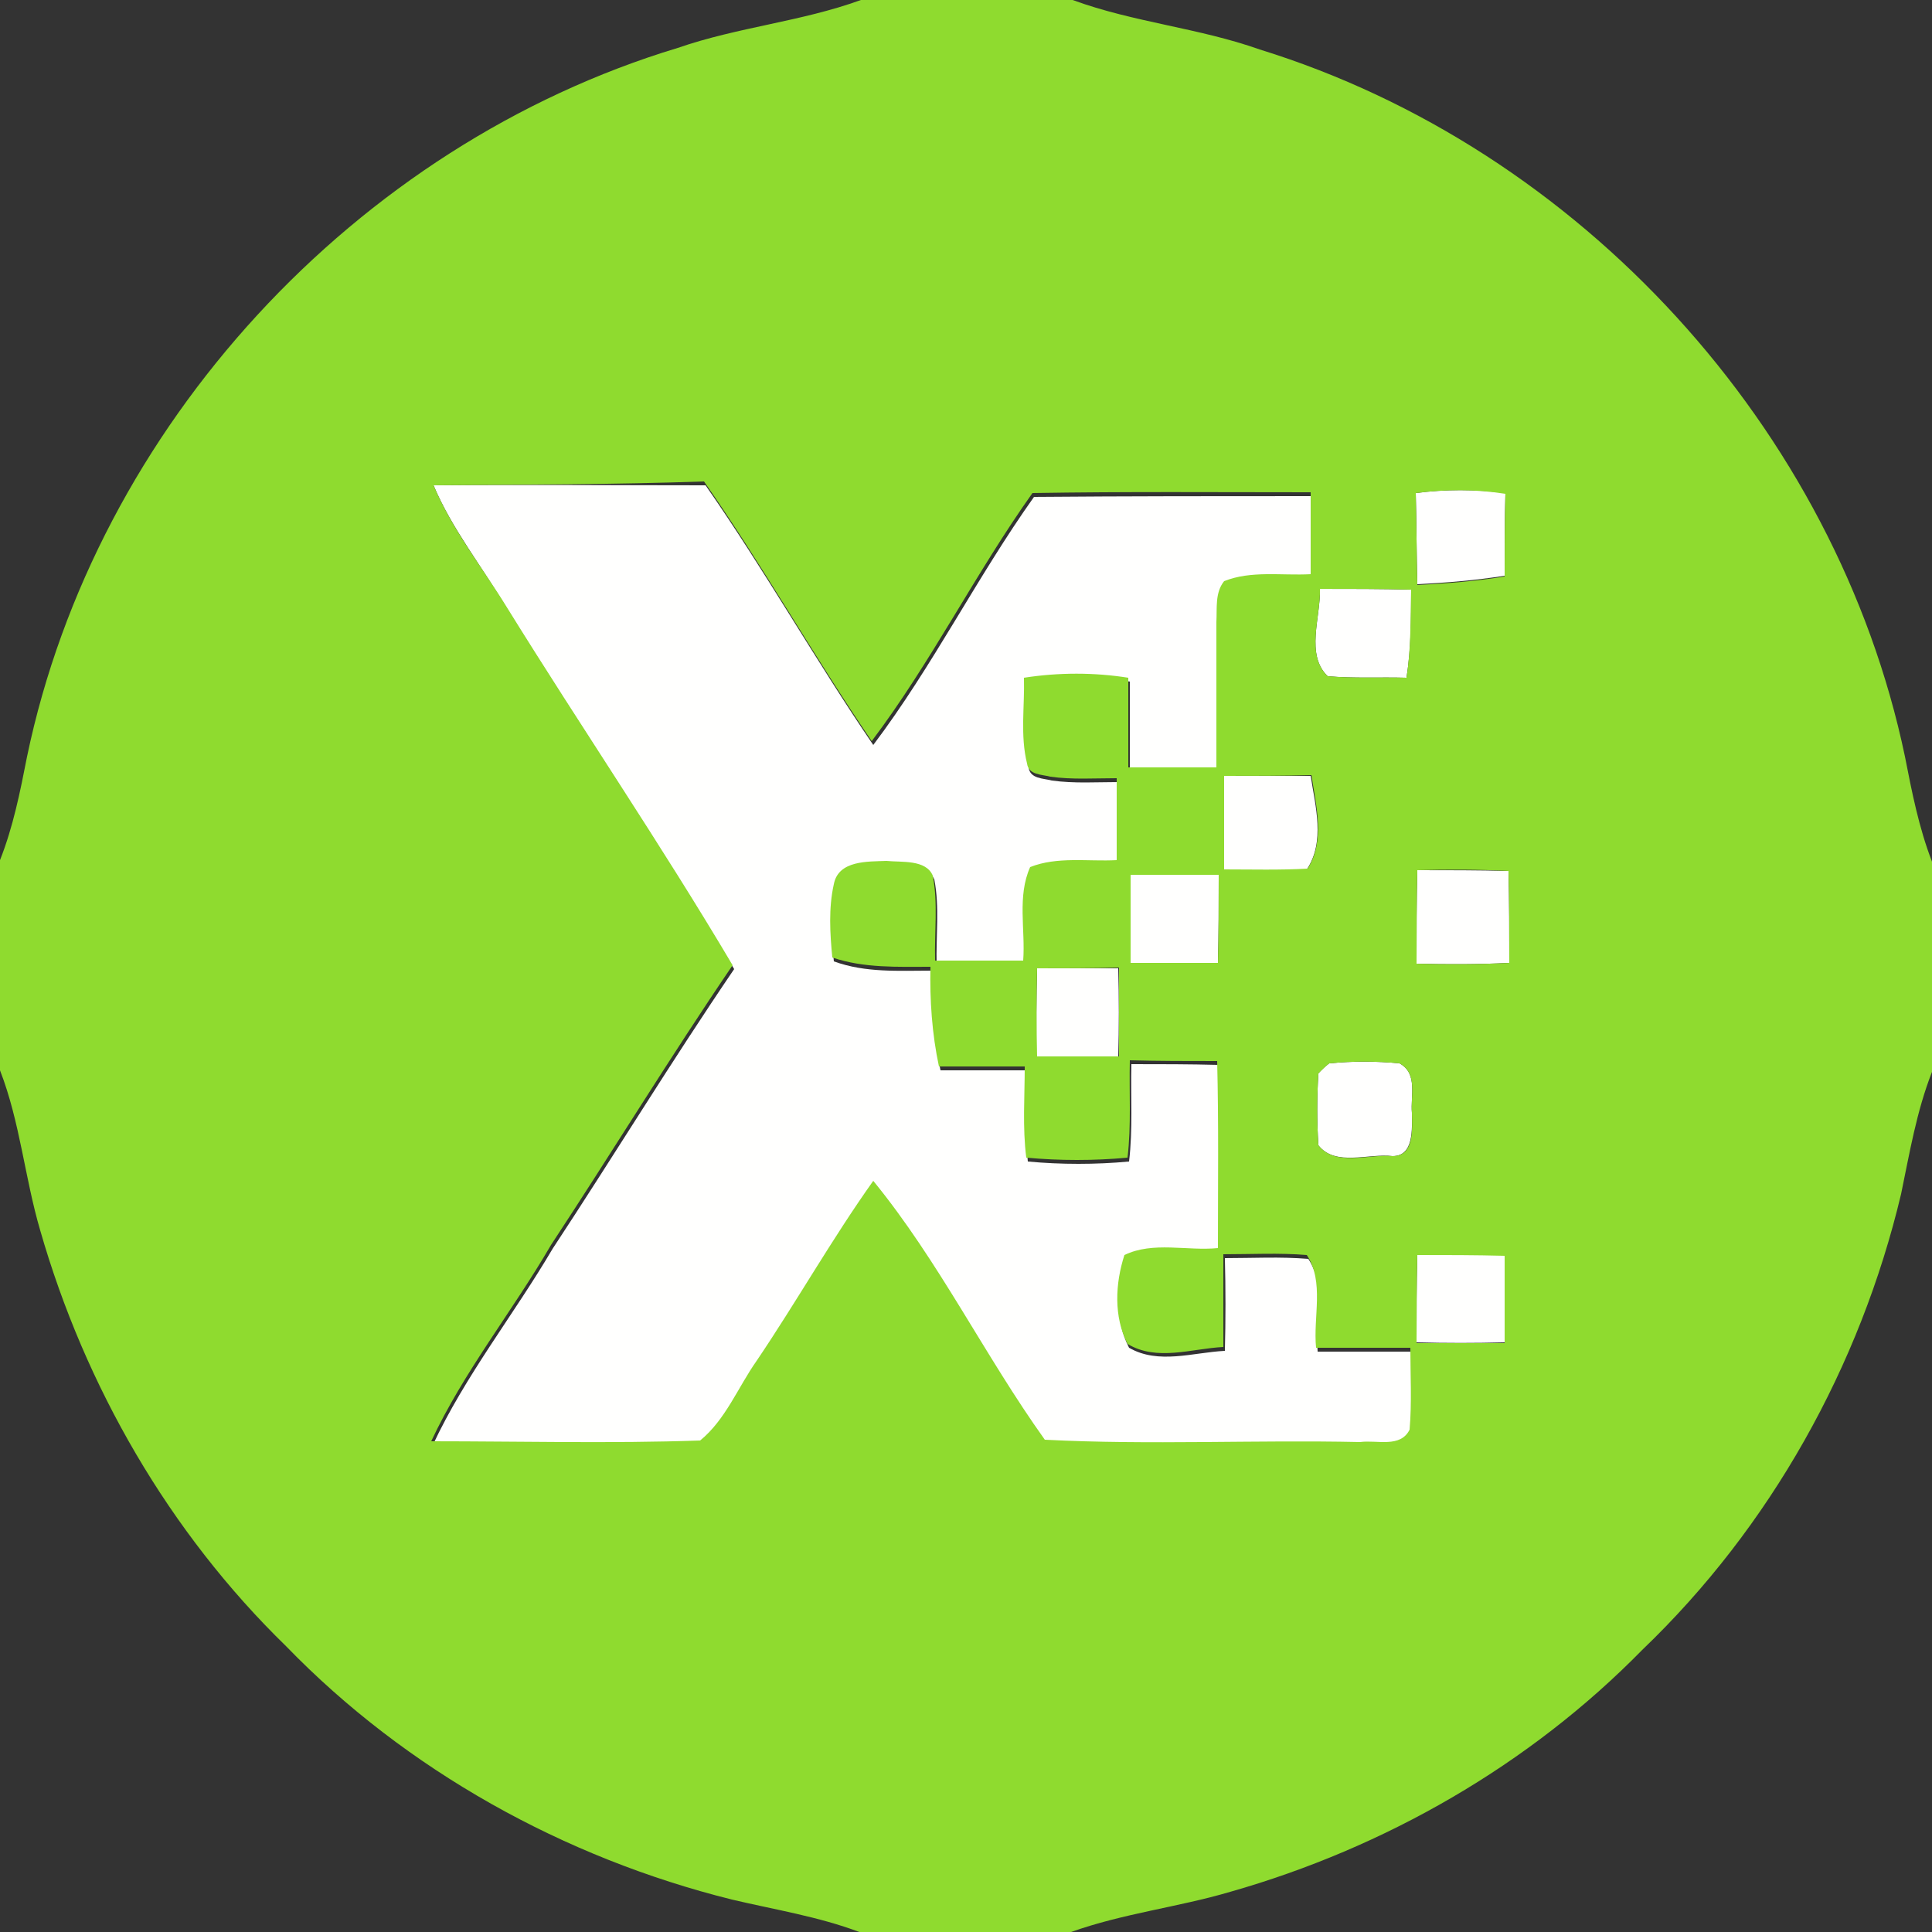 <?xml version="1.0" encoding="utf-8"?>
<!-- Generator: Adobe Illustrator 26.0.3, SVG Export Plug-In . SVG Version: 6.00 Build 0)  -->
<svg version="1.1" id="Layer_1" xmlns="http://www.w3.org/2000/svg" xmlns:xlink="http://www.w3.org/1999/xlink" x="0px" y="0px"
	 viewBox="0 0 250 250" style="enable-background:new 0 0 250 250;" xml:space="preserve">
<rect x="0" y="0" width="250" height="250" fill="#333333" stroke="none"/>
<style type="text/css">
	.st0{fill:#FFFFFE;}
	.st1{fill:#8FDB2F;}
</style>
<g id="_x23_fffffeff">
	<path class="st0" d="M56.1,62.8c11.8-0.1,23.5,0,35.2,0c7.6,10.9,14.2,22.6,21.7,33.6c7.7-10.2,13.4-21.7,20.8-32.1
		c12-0.1,24-0.1,36-0.1c0,3.5,0,7,0,10.6c-3.7,0.2-7.6-0.5-11.2,0.9c-1.2,1.5-0.9,3.5-1,5.3c0,6.3,0.1,12.5,0,18.8
		c-3.8,0-7.6,0-11.4,0c0-3.9,0-7.7,0-11.6c-4.5-0.8-9.1-0.7-13.5,0c0.2,3.7-0.5,7.5,0.4,11.1c0.2,1.5,1.9,1.4,3,1.7
		c2.9,0.4,5.8,0.2,8.6,0.2c0,3.5,0,7,0,10.6c-3.7,0.1-7.6-0.6-11.2,0.9c-1.7,3.8-0.6,8.1-0.9,12.1c-3.8,0-7.6,0-11.4,0
		c-0.1-3.7,0.4-7.4-0.3-11c-1-2.2-4-1.8-6-1.9c-2.4,0.1-6.3-0.1-6.8,3c-0.8,3.1-0.5,6.3-0.2,9.5c4.1,1.5,8.4,1.2,12.7,1.2
		c-0.2,4.3,0.2,8.7,1.1,12.9c3.7,0,7.4,0,11.1,0c0,3.9-0.2,7.9,0.2,11.8c4.3,0.4,8.8,0.4,13.1,0c0.5-4.2,0.2-8.4,0.3-12.6
		c3.8,0,7.5,0,11.3,0.1c0.2,8.1,0.1,16.1,0.1,24.2c-4,0.3-8.4-0.9-12.1,0.9c-1.3,3.7-1.4,8,0.4,11.5c3.8,2.2,8.3,0.6,12.4,0.4
		c0.1-4,0.1-8,0-12c3.6,0,7.2-0.2,10.8,0.1c2.3,3.5,0.9,8.1,1.2,12c4.1,0,8.1,0,12.2,0c0,3.5,0.2,7.1-0.1,10.6
		c-1.2,2.4-4.2,1.3-6.4,1.6c-13.6-0.3-27.3,0.4-40.8-0.3c-7.8-10.9-13.7-23.1-22.2-33.5c-5.4,7.5-9.9,15.6-15.1,23.3
		c-2.4,3.4-4.1,7.6-7.3,10.3c-11.6,0.4-23.2,0.1-34.8,0.1c4.2-9,10.5-16.9,15.5-25.4c7.9-12,15.4-24.3,23.5-36.2
		c-9.3-15.7-19.5-30.8-29.2-46.3C62.4,73.3,58.5,68.5,56.1,62.8z"/>
	<path class="st0" d="M183.2,63.8c3.8-0.5,7.7-0.5,11.6,0c-0.1,3.6-0.1,7.2-0.1,10.7c-3.8,0.6-7.5,0.9-11.3,1.1
		C183.3,71.7,183.3,67.8,183.2,63.8z"/>
	<path class="st0" d="M170.8,76.2c3.9,0,7.9,0,11.8,0.1c0,3.8,0,7.6-0.6,11.4c-3.4-0.1-6.8,0.1-10.2-0.2
		C168.9,84.7,170.9,79.9,170.8,76.2z"/>
	<path class="st0" d="M158.4,100.4c3.8,0,7.5,0,11.2,0c0.6,3.9,1.9,8.5-0.5,12.1c-3.6,0.3-7.2,0.1-10.8,0.1
		C158.4,108.5,158.4,104.5,158.4,100.4z"/>
	<path class="st0" d="M183.4,112.6c3.9,0,7.9,0,11.8,0.1c0.1,4,0.1,7.9,0.1,11.9c-4,0.2-8,0.2-12,0.1
		C183.3,120.6,183.3,116.6,183.4,112.6z"/>
	<path class="st0" d="M146.3,113.2c3.8,0,7.6,0,11.4,0c0,3.8,0,7.6-0.1,11.4c-3.8,0.1-7.5,0-11.3,0
		C146.3,120.9,146.3,117.1,146.3,113.2z"/>
	<path class="st0" d="M134.2,125.3c3.5,0,7,0,10.5,0c0.1,3.8,0.1,7.6,0,11.5c-3.5,0-7.1,0-10.6,0
		C134.1,132.9,134.1,129.1,134.2,125.3z"/>
	<path class="st0" d="M172,137.6c3-0.3,6.1-0.3,9.1,0c2.4,1.3,1.4,4.2,1.6,6.4c0,2,0.3,5.6-2.5,5.6c-3.1-0.4-7.4,1.4-9.6-1.4
		c-0.2-3.1-0.2-6.2,0-9.3C170.9,138.5,171.6,137.9,172,137.6z"/>
	<path class="st0" d="M183.4,162.4c3.8,0,7.5,0,11.3,0c0.1,3.8,0.1,7.5,0,11.3c-3.8,0.1-7.6,0.1-11.4,0
		C183.3,169.9,183.3,166.2,183.4,162.4z"/>
</g>
<g id="_x23_8fdb2fff">
	<path class="st1" d="M111.4,0h27.4c7.9,2.9,16.3,3.6,24.2,6.4c41.4,12.8,74.6,49,83.5,91.5c0.9,4.6,1.8,9.2,3.5,13.6v27.2
		c-2,5.1-2.9,10.5-4,15.8c-5.3,22.3-16.9,43.1-33.5,59c-14.6,14.9-33.3,25.6-53.3,31.3c-6.8,2-13.9,2.8-20.6,5.2h-27.4
		c-5.3-2-11-2.9-16.5-4.2C73,240.4,52.6,229.1,37,213c-15.1-14.7-26-33.6-31.8-53.8c-2-6.8-2.6-14-5.2-20.7v-27.2
		c1.7-4.3,2.6-8.8,3.5-13.4C12.4,55.2,46,18.8,87.7,6.2C95.5,3.5,103.7,2.8,111.4,0 M56.1,62.8c2.4,5.7,6.3,10.6,9.5,15.8
		c9.6,15.5,19.9,30.6,29.2,46.3c-8.1,11.9-15.6,24.2-23.5,36.2c-5,8.6-11.3,16.4-15.5,25.4c11.6,0,23.2,0.3,34.8-0.1
		c3.3-2.7,4.9-6.9,7.3-10.3c5.2-7.7,9.7-15.7,15.1-23.3c8.5,10.4,14.4,22.6,22.2,33.5c13.6,0.7,27.2,0,40.8,0.3
		c2.2-0.3,5.2,0.8,6.4-1.6c0.3-3.5,0.1-7.1,0.1-10.6c-4.1,0-8.1,0-12.2,0c-0.4-4,1.1-8.5-1.2-12c-3.6-0.3-7.2-0.1-10.8-0.1
		c0,4,0,8,0,12c-4.1,0.2-8.6,1.9-12.4-0.4c-1.8-3.5-1.6-7.8-0.4-11.5c3.7-1.8,8.1-0.5,12.1-0.9c0-8.1,0.1-16.2-0.1-24.2
		c-3.8,0-7.5,0-11.3-0.1c-0.1,4.2,0.2,8.4-0.3,12.6c-4.3,0.4-8.8,0.4-13.1,0c-0.5-3.9-0.2-7.9-0.2-11.8c-3.7,0-7.4,0-11.1,0
		c-0.9-4.2-1.2-8.6-1.1-12.9c-4.2,0-8.6,0.2-12.7-1.2c-0.3-3.1-0.5-6.4,0.2-9.5c0.6-3.1,4.4-2.9,6.8-3c2,0.2,5.1-0.2,6,1.9
		c0.7,3.6,0.2,7.4,0.3,11c3.8,0,7.6,0,11.4,0c0.3-4-0.8-8.3,0.9-12.1c3.5-1.4,7.5-0.7,11.2-0.9c0-3.5,0-7,0-10.6
		c-2.9,0-5.8,0.2-8.6-0.2c-1.1-0.3-2.8-0.2-3-1.7c-0.9-3.6-0.3-7.4-0.4-11.1c4.5-0.7,9.1-0.7,13.5,0c0,3.8,0,7.7,0,11.6
		c3.8,0,7.6,0,11.4,0c0-6.2,0-12.5,0-18.8c0.1-1.8-0.2-3.8,1-5.3c3.5-1.4,7.4-0.7,11.2-0.9c0-3.5,0-7,0-10.6c-12,0-24-0.1-36,0.1
		c-7.4,10.4-13.1,21.9-20.8,32.1c-7.5-11-14.1-22.7-21.7-33.6C79.6,62.7,67.8,62.7,56.1,62.8 M183.2,63.8c0.1,4,0.1,7.9,0.2,11.9
		c3.8-0.2,7.6-0.5,11.3-1.1c0-3.6,0-7.2,0.1-10.7C191,63.3,187.1,63.3,183.2,63.8 M170.8,76.2c0.1,3.7-1.9,8.5,1,11.3
		c3.4,0.3,6.8,0.1,10.2,0.2c0.6-3.8,0.5-7.6,0.6-11.4C178.7,76.2,174.8,76.2,170.8,76.2 M158.4,100.4c0,4.1,0,8.1,0,12.1
		c3.6,0,7.2,0.1,10.8-0.1c2.3-3.6,1.1-8.1,0.5-12.1C165.9,100.4,162.1,100.4,158.4,100.4 M183.4,112.6c-0.1,4-0.1,8.1-0.1,12.1
		c4,0.1,8,0.1,12-0.1c0-4,0-7.9-0.1-11.9C191.3,112.5,187.4,112.5,183.4,112.6 M146.3,113.2c0,3.8,0,7.6,0,11.4c3.8,0,7.5,0,11.3,0
		c0.1-3.8,0.1-7.6,0.1-11.4C153.9,113.2,150.1,113.2,146.3,113.2 M134.2,125.3c-0.1,3.8-0.1,7.6,0,11.4c3.5,0,7.1,0,10.6,0
		c0-3.8,0-7.6,0-11.5C141.2,125.3,137.7,125.3,134.2,125.3 M172,137.6c-0.4,0.3-1.1,1-1.4,1.3c-0.2,3.1-0.2,6.2,0,9.3
		c2.2,2.8,6.5,1.1,9.6,1.4c2.9,0,2.5-3.6,2.5-5.6c-0.2-2.2,0.8-5.1-1.6-6.4C178,137.3,175,137.3,172,137.6 M183.4,162.4
		c-0.1,3.8-0.1,7.6-0.1,11.4c3.8,0,7.6,0,11.4,0c0-3.8,0-7.5,0-11.3C190.9,162.4,187.1,162.4,183.4,162.4z"/>
</g>
</svg>
